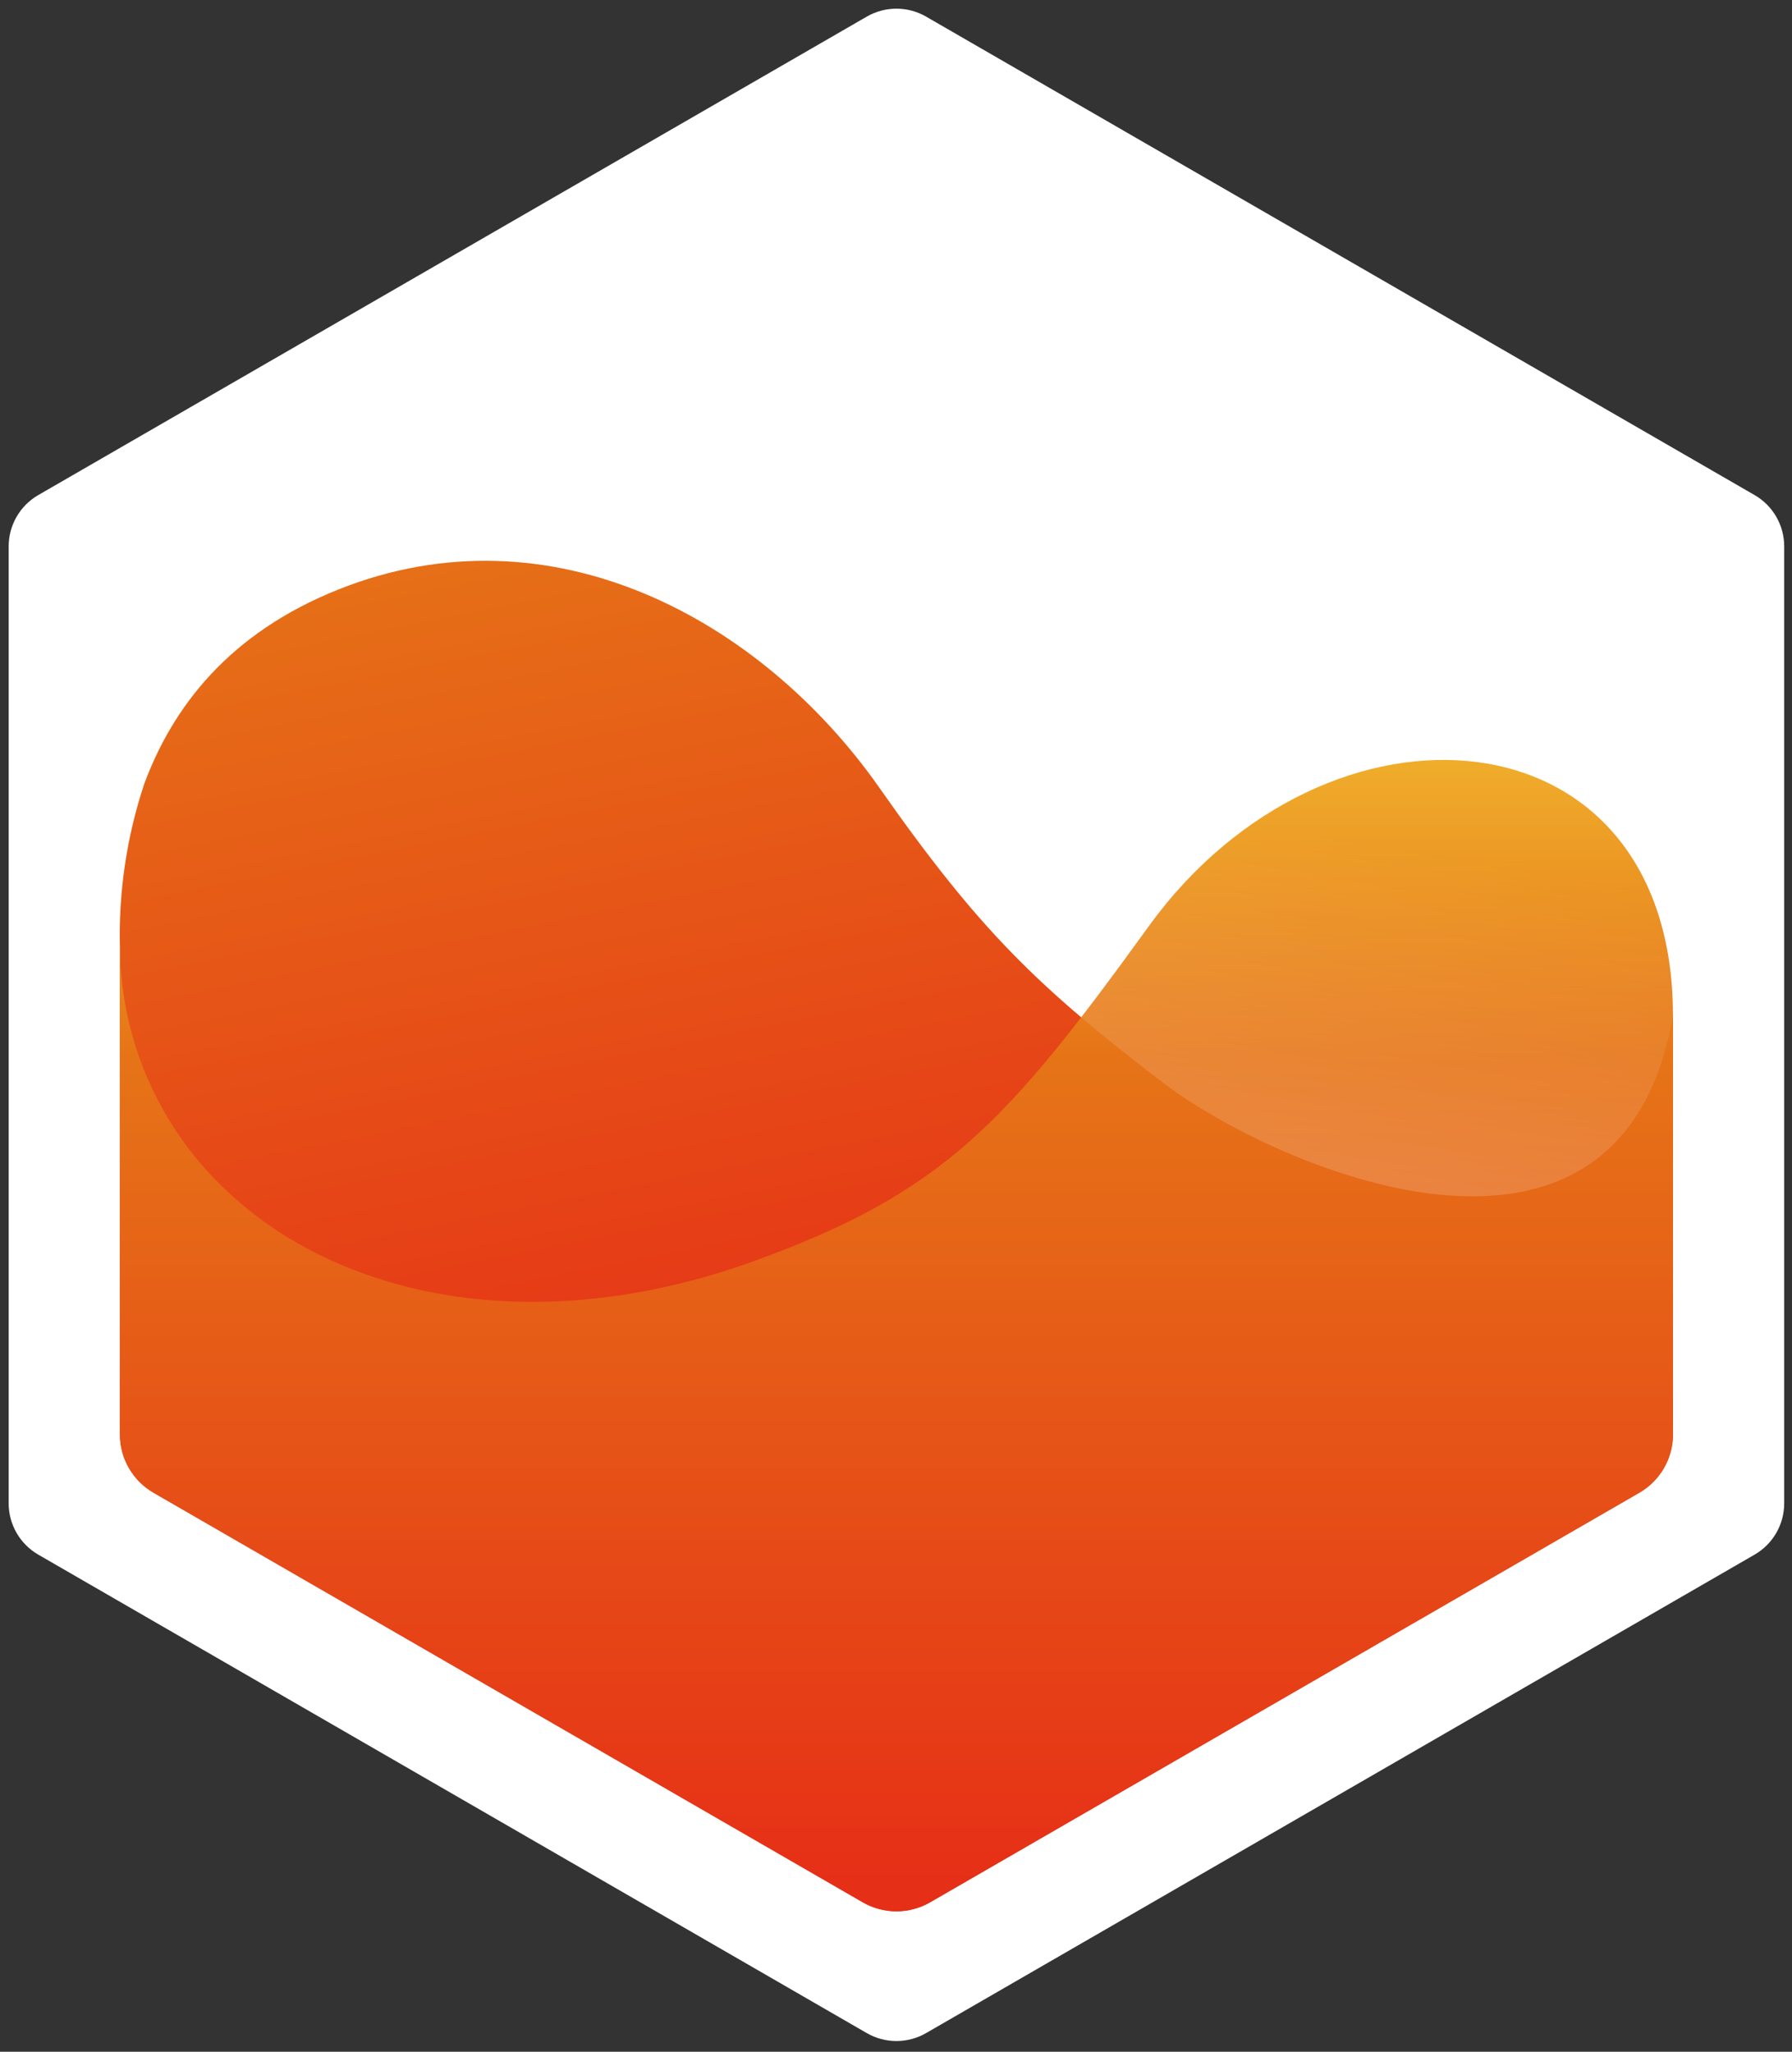 <?xml version="1.0" encoding="UTF-8"?>
<svg width="159px" height="182px" viewBox="0 0 159 182" version="1.1" xmlns="http://www.w3.org/2000/svg" xmlns:xlink="http://www.w3.org/1999/xlink">
    <rect x="0" y="0" width="159" height="182" fill="#333333" stroke="none"/>
    <!-- Generator: Sketch 47.1 (45422) - http://www.bohemiancoding.com/sketch -->
    <title>moltin-light-hex</title>
    <desc>Created with Sketch.</desc>
    <defs>
        <linearGradient x1="38.079%" y1="-4.883%" x2="53.243%" y2="64.25%" id="linearGradient-1">
            <stop stop-color="#E67417" offset="1.093%"></stop>
            <stop stop-color="#E62F17" offset="99.952%"></stop>
        </linearGradient>
        <linearGradient x1="49.997%" y1="0.659%" x2="49.997%" y2="97.276%" id="linearGradient-2">
            <stop stop-color="#F2BB30" offset="0%"></stop>
            <stop stop-color="#E67417" offset="30.905%"></stop>
            <stop stop-color="#E62F17" offset="100%"></stop>
        </linearGradient>
        <linearGradient x1="41.259%" y1="114.003%" x2="55.319%" y2="25.46%" id="linearGradient-3">
            <stop stop-color="#FFFFFF" offset="0%"></stop>
            <stop stop-color="#FFFFFF" stop-opacity="0" offset="100%"></stop>
        </linearGradient>
    </defs>
    <g id="Page-1" stroke="none" stroke-width="1" fill="none" fill-rule="evenodd">
        <g id="moltin-light-hex" fill-rule="nonzero">
            <path d="M158.308,48.468 C158.308,46.59 157.306,44.854 155.68,43.915 L82.166,1.472 C80.54,0.535 78.537,0.535 76.911,1.472 L3.397,43.915 C1.771,44.854 0.769,46.59 0.769,48.468 L0.769,133.354 C0.769,135.231 1.771,136.966 3.397,137.905 L76.911,180.348 C78.537,181.285 80.54,181.285 82.166,180.348 L155.68,137.905 C157.306,136.966 158.307,135.231 158.308,133.354 L158.308,48.468 Z" id="Shape" fill="#FFFFFF"></path>
            <path d="M13.625,132.413 C11.777,131.346 10.639,129.374 10.639,127.24 L10.639,84.144 C10.504,79.194 11.232,74.258 12.79,69.557 C15.297,62.791 20.255,56.172 30.082,52.268 C48.912,44.789 67.522,54.902 78.036,69.894 C86.864,82.482 92.017,87.487 103.118,95.986 C112.948,103.511 143.776,117.045 148.438,90.088 L148.438,127.24 C148.438,129.374 147.3,131.346 145.452,132.413 L82.525,168.744 C80.677,169.811 78.4,169.811 76.552,168.744 L13.625,132.413 Z" id="Shape" fill="url(#linearGradient-1)"></path>
            <path d="M13.625,132.413 L76.552,168.744 C78.4,169.81 80.677,169.81 82.525,168.744 L145.452,132.413 C147.3,131.346 148.438,129.374 148.438,127.24 L148.438,90.088 C148.438,62.568 117.743,60.296 101.923,82.168 C89.384,99.503 83.831,105.71 67.046,111.813 C47.402,118.956 29.771,115.083 19.744,105.274 C14.009,99.729 10.731,92.121 10.639,84.144 L10.639,127.24 C10.639,129.374 11.777,131.346 13.625,132.413 Z" id="Shape" fill="url(#linearGradient-2)"></path>
            <path d="M148.438,90.088 C148.438,62.568 117.743,60.296 101.923,82.168 C99.746,85.177 97.783,87.845 95.931,90.241 C98.068,92.056 100.416,93.917 103.118,95.986 C112.948,103.511 143.775,117.045 148.438,90.088 Z" id="Shape" fill="url(#linearGradient-3)" opacity="0.3"></path>
        </g>
    </g>
</svg>